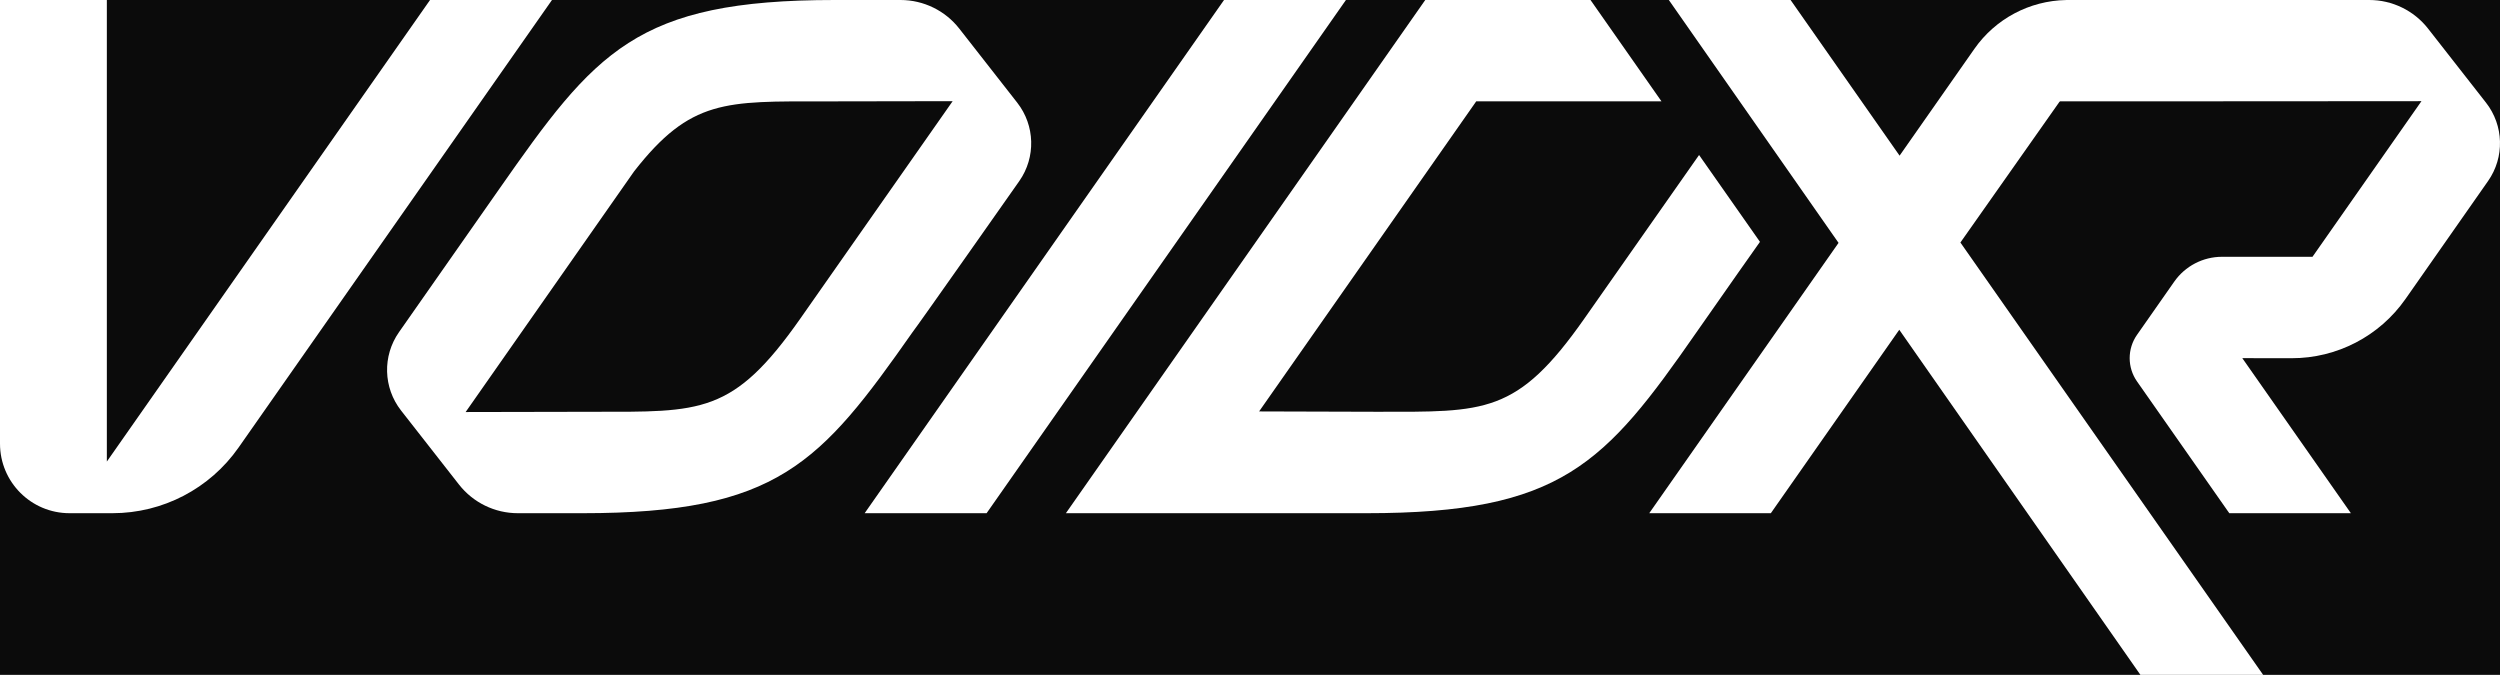 <?xml version="1.0" encoding="UTF-8"?>
<svg id="Layer_2" data-name="Layer 2" xmlns="http://www.w3.org/2000/svg" viewBox="0 0 779.42 210.41">
  <defs>
    <style>
      .cls-1 {
        fill: #fff;
      }

      .cls-2 {
        fill: #0b0b0b;
      }
    </style>
  </defs>
  <rect class="cls-2" y="0" width="779.42" height="210.41"/>
  <g id="Background">
    <path class="cls-1" d="M649.35,0c-.22,0-.44,0-.66,0h.66s0,0,0,0Z"/>
  </g>
  <g id="V">
    <path class="cls-1" d="M172.09,0l-97.71,139.53c-8.98,12.83-23.65,20.47-39.31,20.47h-13.39c-11.98,0-21.68-9.71-21.68-21.68V0h33.31v143.9L134.07,0h38.02,0Z"/>
  </g>
  <g id="O">
    <path class="cls-1" d="M317.14,32.01l-18.06-23.08C294.67,3.29,287.91,0,280.75,0h-20.5c-62.01,0-74.62,16.05-104.75,59.13l-31.11,44.43c-5.18,7.4-4.92,17.31.65,24.43l18.05,23.07c4.42,5.64,11.18,8.94,18.34,8.94h20.2c60.71,0,74.08-15.39,102.9-56.48.77-.83,33.26-47.08,33.26-47.08,5.18-7.4,4.91-17.32-.65-24.43h0ZM249.58,99.23c-21.08,30.1-30.99,29.15-64.71,29.15l-39.7.08,52.45-74.93.02-.03c17.67-22.68,28.62-21.89,59.37-21.89l40-.07s-46.13,65.82-47.43,67.69h0Z"/>
  </g>
  <g id="I">
    <polygon class="cls-1" points="381.61 0 419.62 0 307.59 160 269.57 160 381.61 0"/>
  </g>
  <g id="D">
    <path class="cls-1" d="M548.7,75.4s-10.9,15.41-19.76,28.15c-28.62,41.18-42.17,56.45-102.87,56.45h-93.76L444.35,0h51.52l22.13,31.6h-57.76l-67.69,96.67,36.76.11c33.72,0,43.63.95,64.71-29.15,1.44-2.07,35.54-50.68,35.54-50.68.05-.07.1-.15.16-.22l18.98,27.07h0Z"/>
  </g>
  <g id="X">
    <path class="cls-1" d="M705.59,210.41h-38.27l-75.19-107.6-40.04,57.19h-37.91l59.02-84.28L520.29,0h37.96l33.98,48.53,23.33-33.31c6.55-9.36,17.19-15,28.58-15.21.11,0,5.18,0,10.22,0h10.05l-53.22,75.6,94.4,134.81Z"/>
  </g>
  <g id="R">
    <path class="cls-1" d="M633.67,31.6l67.03-.02,54.23-.04-.04.06-33.93,48.46h-28.21c-5.93,0-11.49,2.89-14.89,7.75l-11.6,16.57c-3.06,4.37-3.06,10.18,0,14.55l28.76,41.07h37.91l-33.85-48.34,15.38.02c14.13.02,27.37-6.87,35.48-18.44l25.76-36.8c5.19-7.4,4.92-17.32-.64-24.43l-18.06-23.08C752.59,3.29,745.83,0,738.67,0h-82.81l-22.19,31.6h0Z"/>
  </g>
</svg>